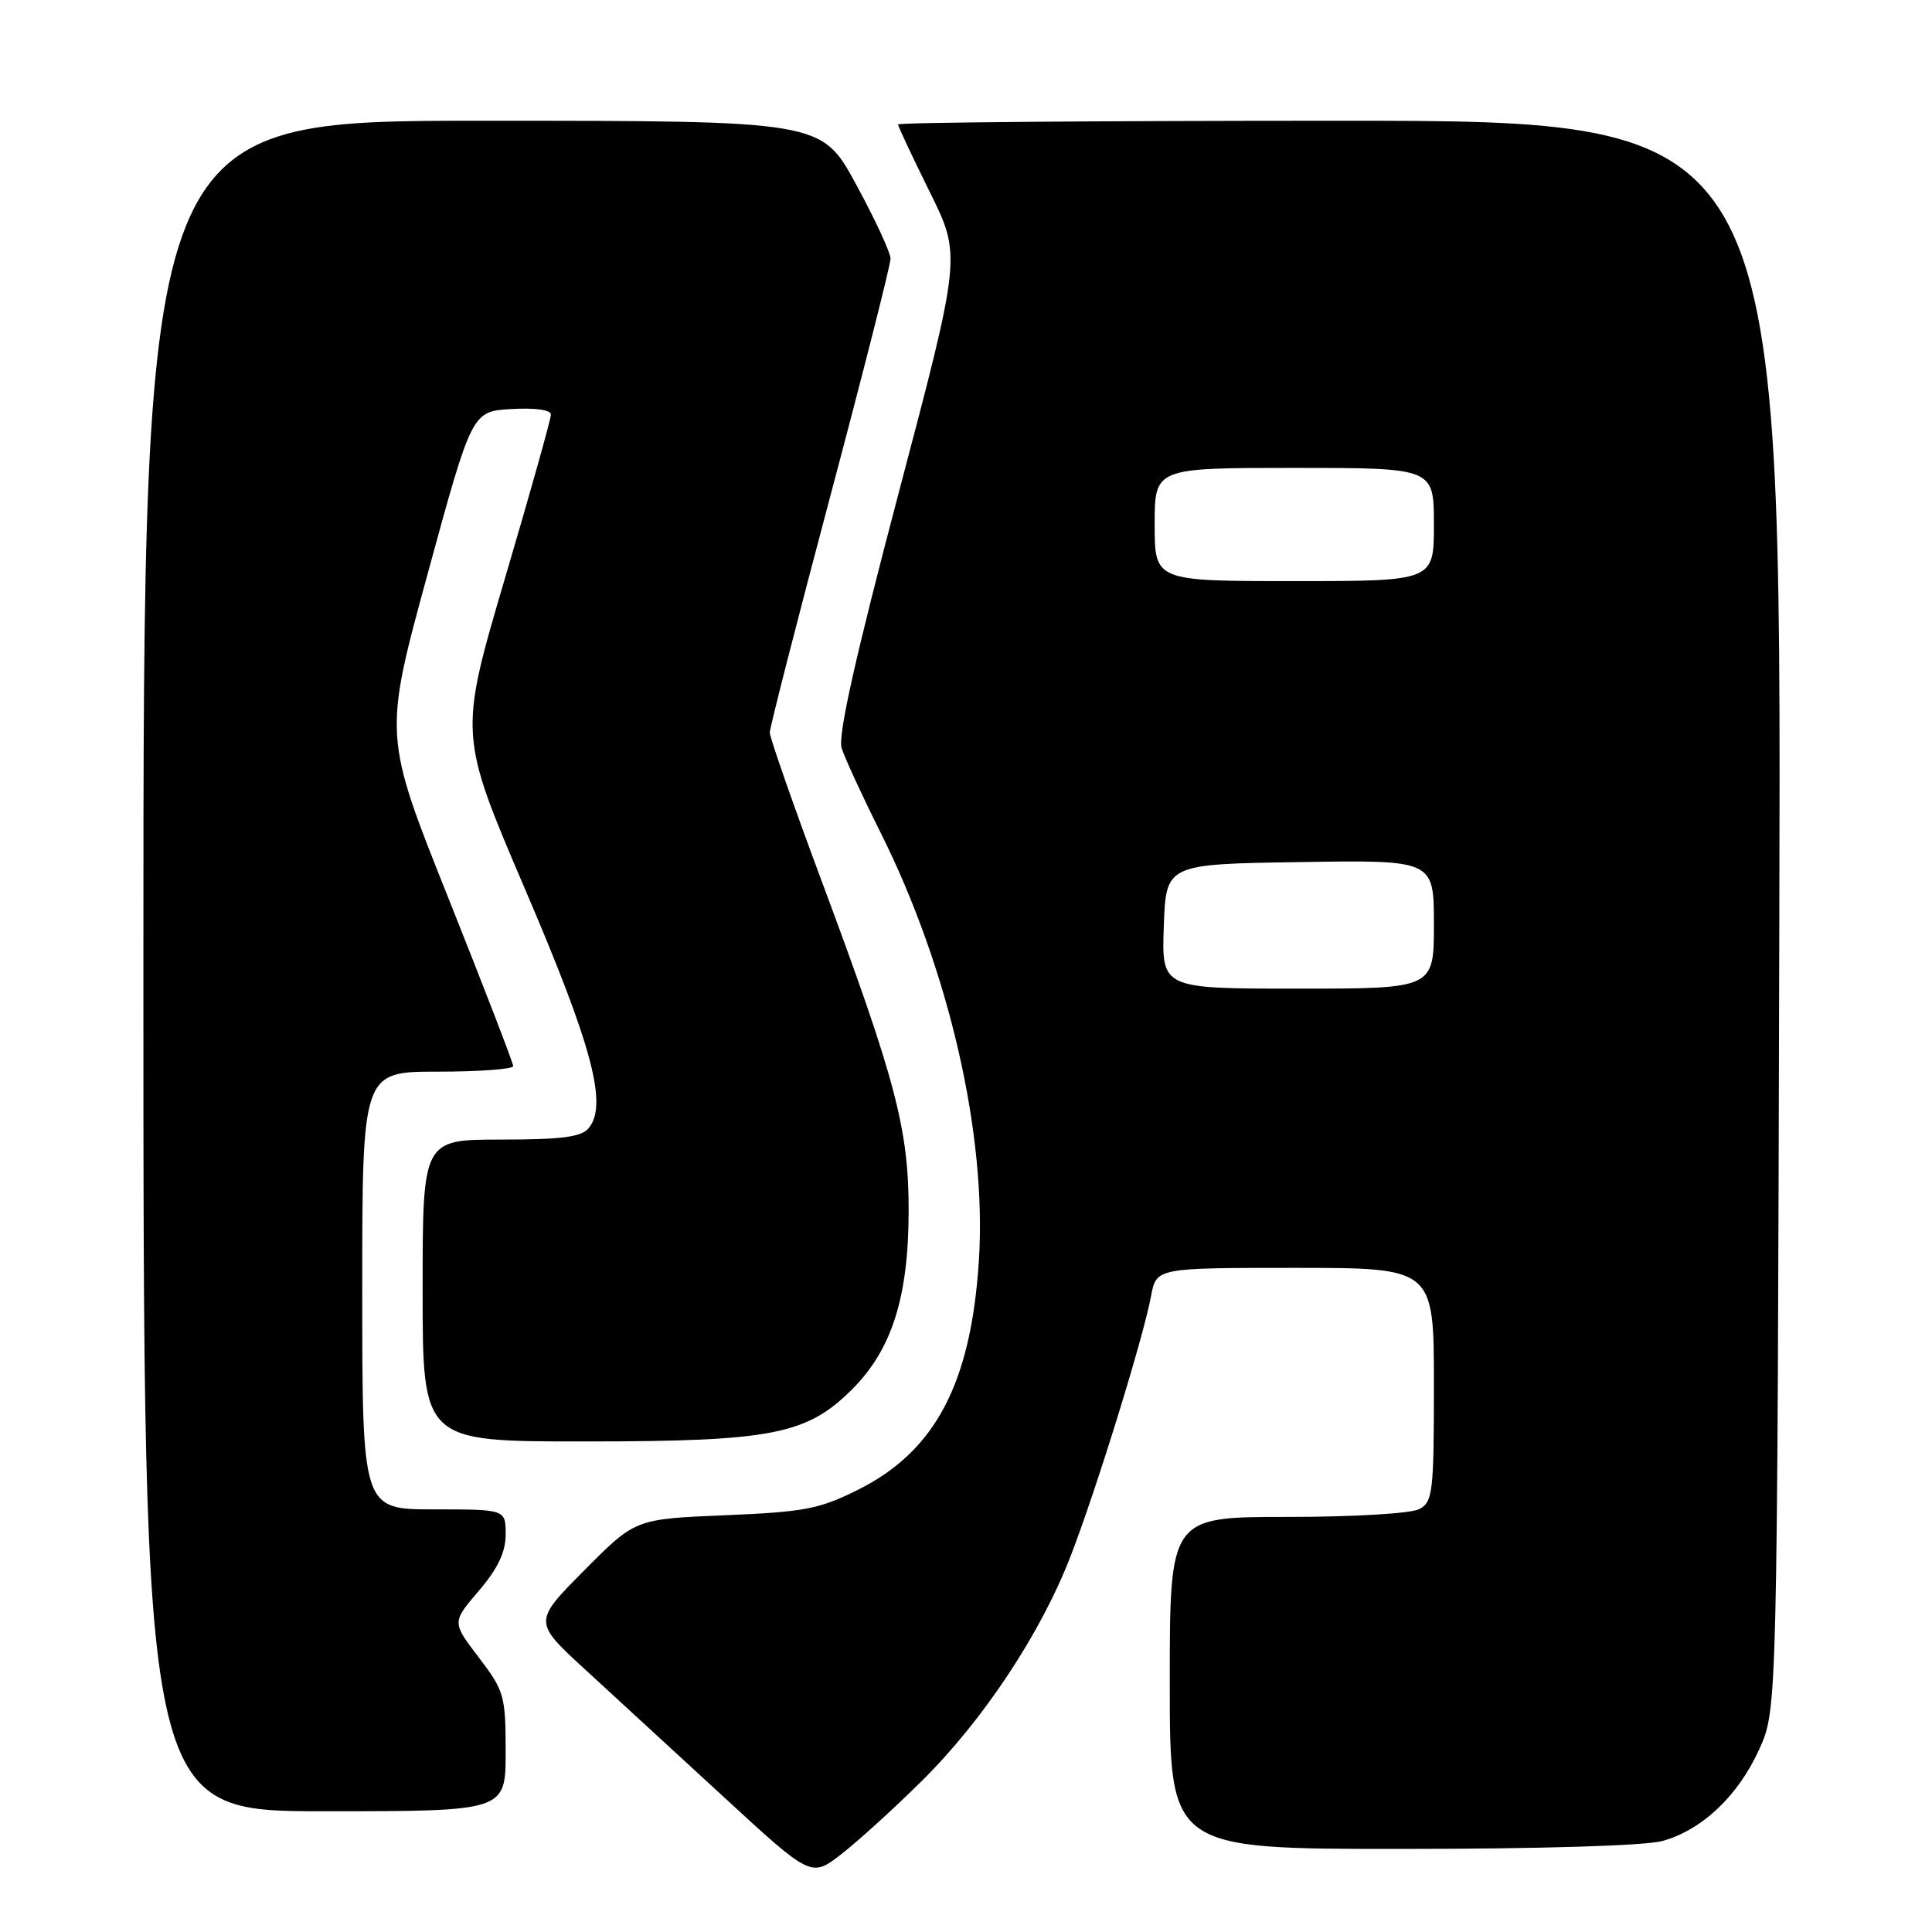 <?xml version="1.0" encoding="UTF-8" standalone="no"?>
<!DOCTYPE svg PUBLIC "-//W3C//DTD SVG 1.1//EN" "http://www.w3.org/Graphics/SVG/1.1/DTD/svg11.dtd" >
<svg xmlns="http://www.w3.org/2000/svg" xmlns:xlink="http://www.w3.org/1999/xlink" version="1.1" viewBox="0 0 256 256">
 <g >
 <path fill="currentColor"
d=" M 122.11 236.02 C 130.29 227.94 137.94 216.38 141.88 206.15 C 145.30 197.29 151.48 177.31 152.52 171.74 C 153.22 168.00 153.22 168.00 171.61 168.00 C 190.00 168.00 190.00 168.00 190.00 183.46 C 190.00 197.73 189.85 199.01 188.07 199.96 C 186.97 200.55 179.38 201.00 170.57 201.00 C 155.00 201.00 155.00 201.00 155.00 223.00 C 155.00 245.00 155.00 245.00 185.75 244.99 C 204.12 244.99 218.02 244.57 220.28 243.94 C 225.55 242.48 230.33 237.94 233.12 231.76 C 235.50 226.50 235.50 226.50 235.77 121.25 C 236.04 16.00 236.04 16.00 177.52 16.00 C 145.33 16.00 119.00 16.22 119.00 16.49 C 119.00 16.75 120.89 20.77 123.19 25.42 C 127.38 33.87 127.38 33.87 119.08 65.31 C 113.34 87.07 111.01 97.47 111.52 99.12 C 111.93 100.43 114.25 105.46 116.67 110.30 C 125.74 128.44 130.77 150.31 129.71 167.00 C 128.67 183.30 123.94 192.28 113.71 197.39 C 108.56 199.97 106.59 200.34 96.05 200.78 C 84.18 201.27 84.18 201.27 77.42 208.08 C 70.65 214.90 70.65 214.90 77.58 221.26 C 81.38 224.76 89.67 232.38 96.00 238.20 C 107.49 248.78 107.49 248.78 111.50 245.67 C 113.70 243.96 118.48 239.61 122.11 236.02 Z  M 67.00 232.14 C 67.00 224.68 66.82 224.05 63.44 219.62 C 59.88 214.96 59.88 214.96 63.44 210.80 C 65.97 207.84 67.00 205.68 67.00 203.32 C 67.00 200.00 67.00 200.00 57.50 200.00 C 48.00 200.00 48.00 200.00 48.00 171.00 C 48.00 142.00 48.00 142.00 58.00 142.00 C 63.50 142.00 68.00 141.67 68.00 141.26 C 68.00 140.85 64.13 130.83 59.41 118.99 C 50.81 97.46 50.81 97.46 56.68 75.98 C 62.54 54.50 62.54 54.50 67.77 54.20 C 70.93 54.02 73.00 54.31 73.00 54.94 C 73.00 55.51 70.26 65.29 66.90 76.66 C 60.81 97.34 60.81 97.34 69.56 117.79 C 78.50 138.66 80.56 146.41 78.00 149.49 C 77.04 150.66 74.40 151.00 66.38 151.00 C 56.00 151.00 56.00 151.00 56.00 171.00 C 56.00 191.00 56.00 191.00 77.32 191.00 C 102.31 191.00 106.89 190.11 112.93 184.07 C 118.18 178.82 120.38 171.87 120.40 160.50 C 120.42 149.66 118.71 143.14 108.94 116.92 C 105.12 106.66 102.00 97.73 102.00 97.07 C 102.00 96.42 105.60 82.35 110.00 65.81 C 114.40 49.28 118.00 35.09 118.00 34.28 C 118.00 33.47 115.94 29.03 113.42 24.40 C 108.84 16.00 108.84 16.00 63.92 16.00 C 19.00 16.00 19.00 16.00 19.00 128.00 C 19.00 240.00 19.00 240.00 43.00 240.00 C 67.00 240.00 67.00 240.00 67.00 232.14 Z  M 154.21 122.75 C 154.50 114.50 154.50 114.50 172.25 114.23 C 190.00 113.95 190.00 113.95 190.00 122.48 C 190.00 131.00 190.00 131.00 171.96 131.00 C 153.92 131.00 153.92 131.00 154.21 122.75 Z  M 153.00 69.50 C 153.00 62.00 153.00 62.00 171.50 62.00 C 190.00 62.00 190.00 62.00 190.00 69.50 C 190.00 77.00 190.00 77.00 171.50 77.00 C 153.00 77.00 153.00 77.00 153.00 69.50 Z "/>
</g>
</svg>